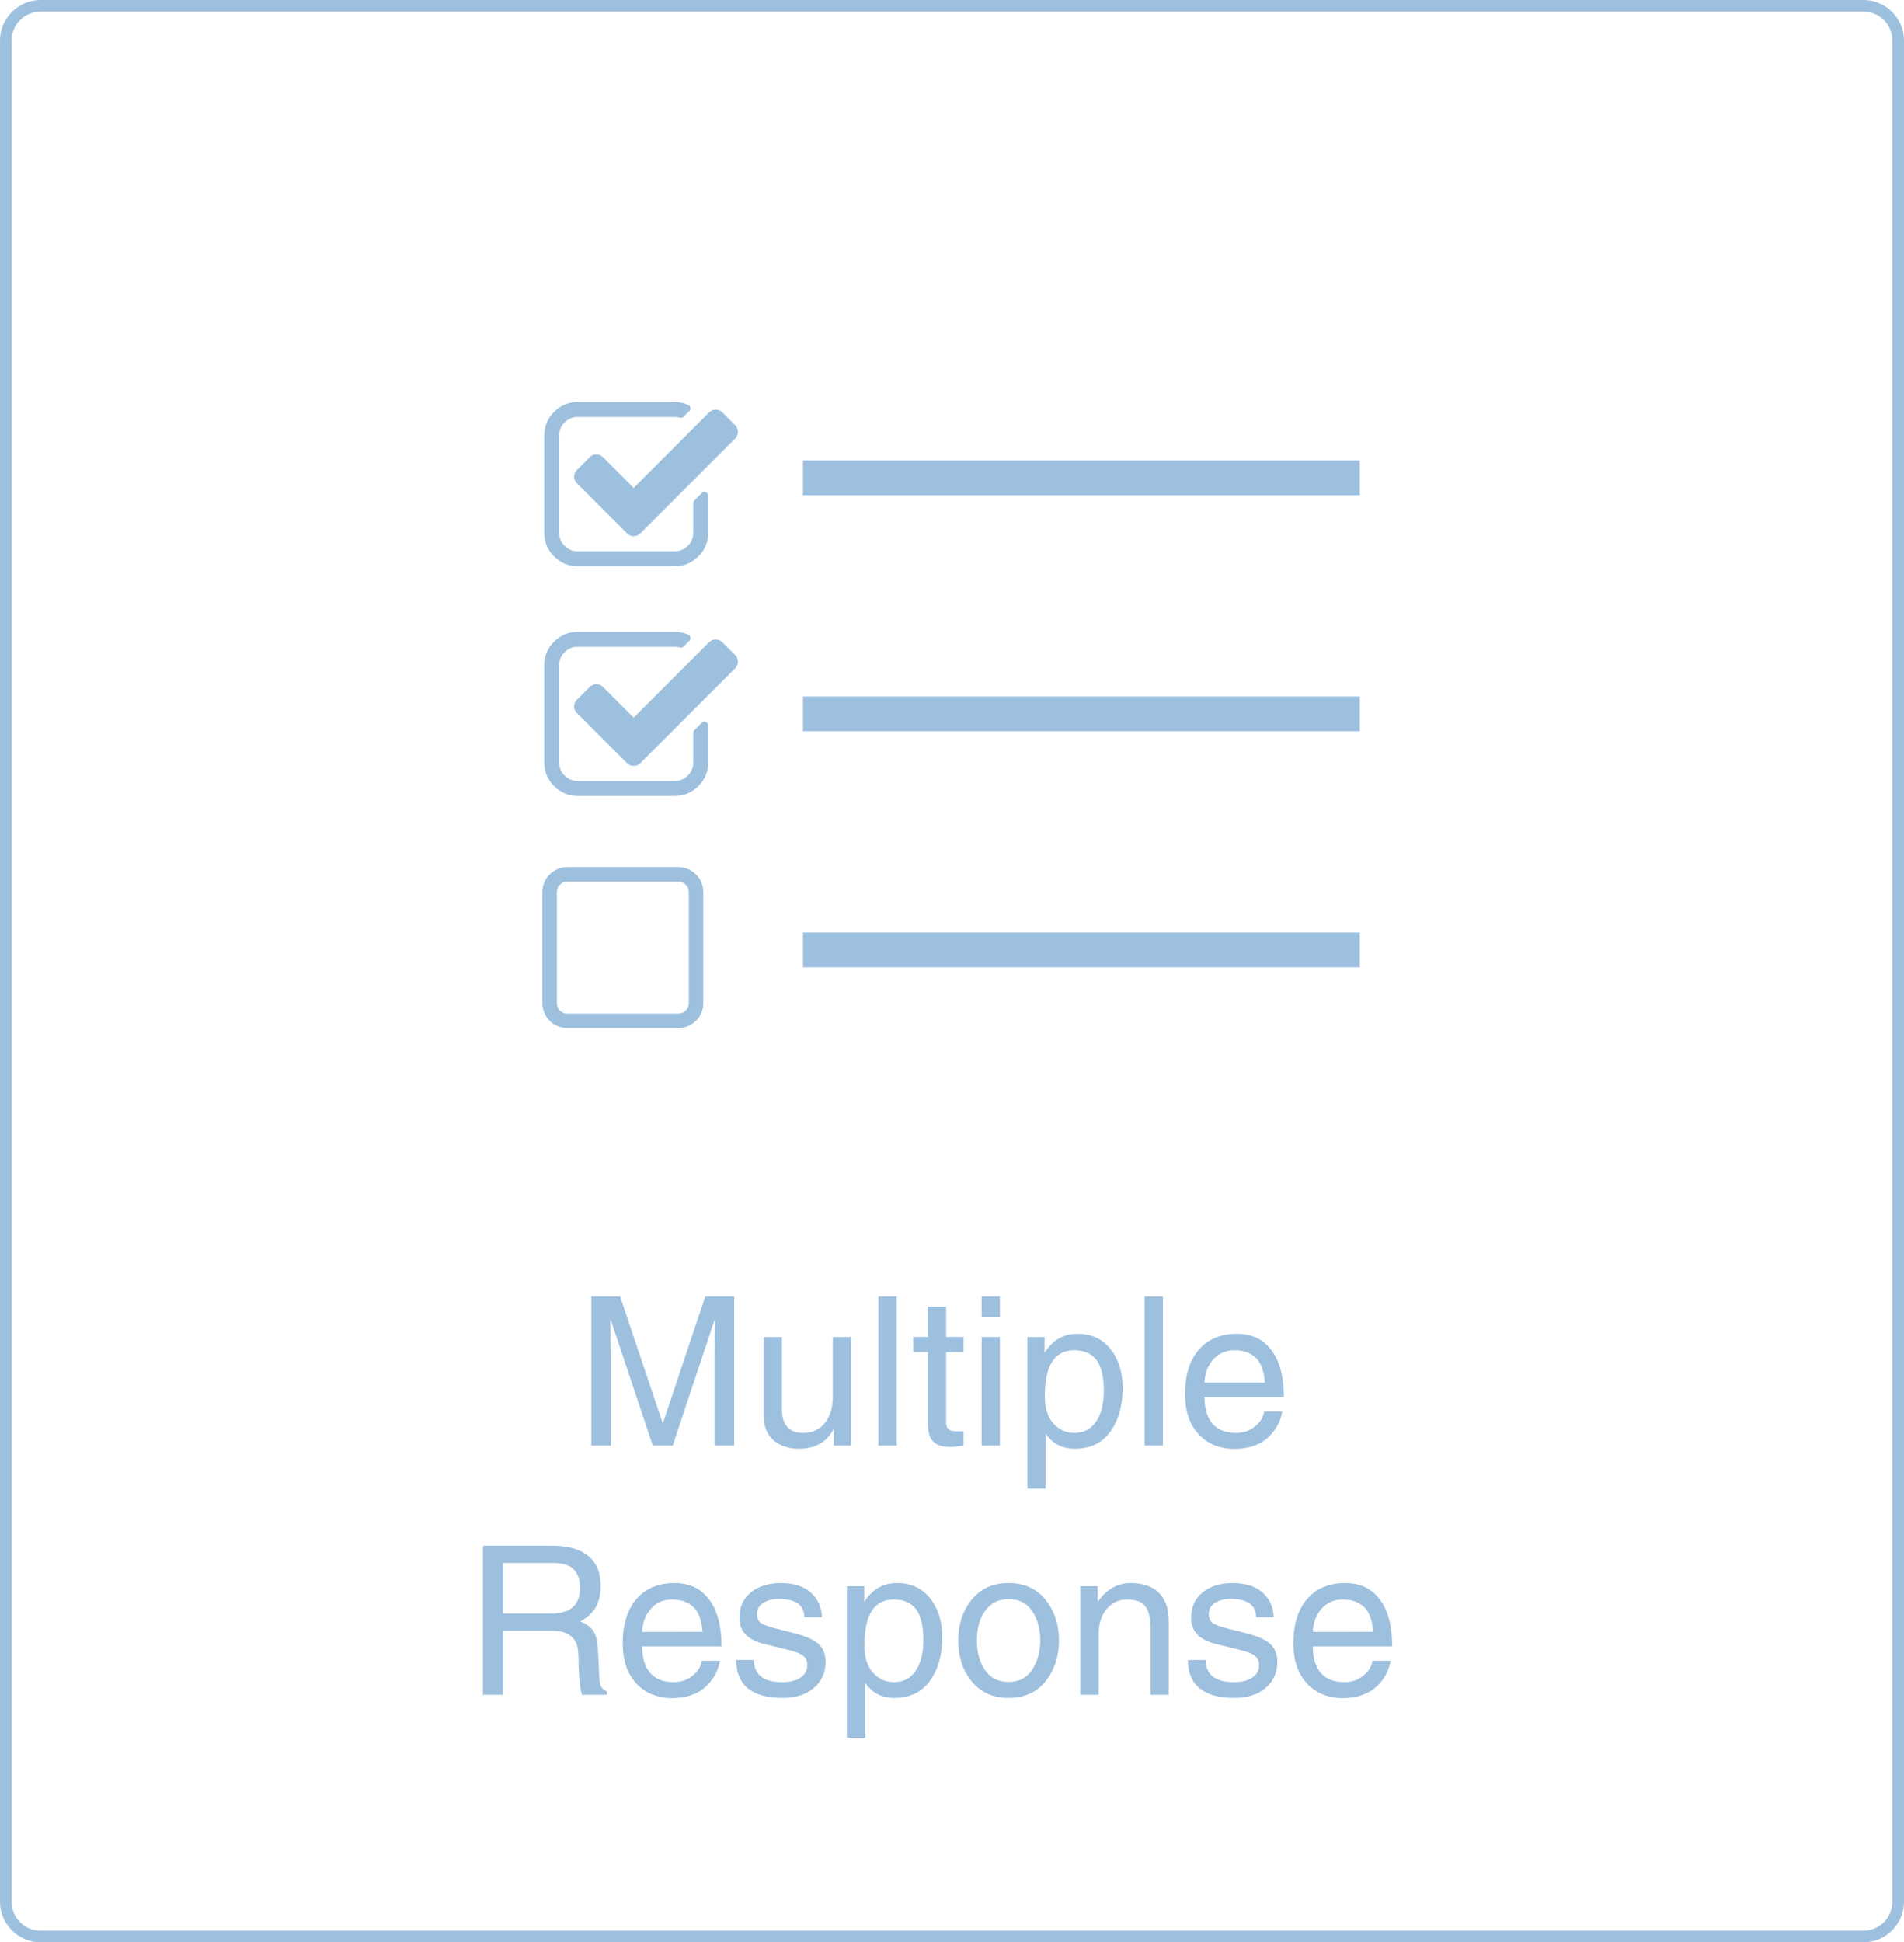 <?xml version="1.0" encoding="utf-8"?>
<!-- Generator: Adobe Illustrator 16.0.0, SVG Export Plug-In . SVG Version: 6.00 Build 0)  -->
<!DOCTYPE svg PUBLIC "-//W3C//DTD SVG 1.1//EN" "http://www.w3.org/Graphics/SVG/1.1/DTD/svg11.dtd">
<svg version="1.1" id="Layer_1" xmlns="http://www.w3.org/2000/svg" xmlns:xlink="http://www.w3.org/1999/xlink" x="0px" y="0px"
	 width="164.451px" height="167.701px" viewBox="0 0 164.451 167.701" enable-background="new 0 0 164.451 167.701"
	 xml:space="preserve">
<g>
	<g>
		<path fill="#9EC0DF" d="M160.951,167.701H3.5c-1.93,0-3.5-1.57-3.5-3.5V3.5C0,1.57,1.57,0,3.5,0h157.451c1.93,0,3.5,1.57,3.5,3.5
			v160.701C164.451,166.131,162.88,167.701,160.951,167.701z M3.5,1C2.122,1,1,2.121,1,3.5v160.701c0,1.379,1.122,2.5,2.5,2.5
			h157.451c1.378,0,2.5-1.121,2.5-2.5V3.5c0-1.379-1.122-2.5-2.5-2.5H3.5z"/>
		<g>
			<path fill="#9EC0DF" d="M61.72,124.812v-7.601c0-0.1,0.006-0.585,0.018-1.458s0.018-1.458,0.018-1.756h-0.053l-3.599,10.814
				h-1.725l-3.608-10.797h-0.052c0,0.432,0.005,1.048,0.017,1.848s0.018,1.249,0.018,1.349v7.601h-1.681v-12.872h2.487l3.66,10.885
				h0.053l3.643-10.885h2.496v12.872H61.72z"/>
			<path fill="#9EC0DF" d="M65.958,115.434h1.576v6.226c0,0.688,0.156,1.204,0.468,1.546c0.312,0.341,0.76,0.512,1.344,0.512
				c0.812,0,1.445-0.287,1.9-0.862c0.455-0.575,0.683-1.327,0.683-2.255v-5.166h1.577v9.378h-1.489v-1.366l-0.035-0.035
				c-0.595,1.115-1.588,1.673-2.977,1.673c-0.899,0-1.632-0.245-2.198-0.735s-0.849-1.215-0.849-2.172V115.434z"/>
			<path fill="#9EC0DF" d="M77.447,124.812h-1.576v-12.872h1.576V124.812z"/>
			<path fill="#9EC0DF" d="M81.72,116.738v6.103c0,0.24,0.065,0.422,0.197,0.548s0.366,0.188,0.705,0.188h0.604v1.234
				c-0.572,0.082-0.966,0.123-1.182,0.123c-0.66,0-1.141-0.158-1.445-0.474c-0.304-0.314-0.455-0.825-0.455-1.532v-6.19h-1.27
				v-1.305h1.27v-2.619h1.576v2.619h1.506v1.305H81.72z"/>
			<path fill="#9EC0DF" d="M84.785,113.726v-1.786h1.576v1.786H84.785z M86.361,124.812h-1.576v-9.378h1.576V124.812z"/>
			<path fill="#9EC0DF" d="M88.734,115.434h1.489v1.322h0.035c0.671-1.062,1.605-1.594,2.802-1.594c1.208,0,2.162,0.438,2.859,1.317
				c0.697,0.879,1.046,2.001,1.046,3.367c0,1.529-0.356,2.784-1.068,3.766c-0.712,0.98-1.731,1.471-3.056,1.471
				c-1.086,0-1.918-0.42-2.496-1.261h-0.035v4.702h-1.576V115.434z M90.241,120.564c0,1.004,0.245,1.78,0.735,2.329
				s1.101,0.823,1.83,0.823c0.8,0,1.421-0.325,1.865-0.977c0.444-0.65,0.666-1.533,0.666-2.648c0-1.22-0.213-2.11-0.639-2.671
				c-0.426-0.561-1.068-0.841-1.927-0.841c-0.834,0-1.465,0.328-1.891,0.985C90.454,118.222,90.241,119.222,90.241,120.564z"/>
			<path fill="#9EC0DF" d="M100.442,124.812h-1.576v-12.872h1.576V124.812z"/>
			<path fill="#9EC0DF" d="M110.757,121.869c-0.175,0.97-0.651,1.772-1.427,2.408c-0.683,0.537-1.582,0.812-2.697,0.823
				c-1.313-0.012-2.355-0.442-3.126-1.292c-0.771-0.849-1.156-1.992-1.156-3.428c0-1.646,0.396-2.928,1.191-3.845
				c0.793-0.916,1.897-1.374,3.31-1.374c1.267,0,2.256,0.473,2.969,1.418c0.712,0.946,1.068,2.298,1.068,4.055h-6.856
				c0,0.98,0.228,1.739,0.683,2.276c0.455,0.537,1.138,0.806,2.049,0.806c0.642,0,1.194-0.194,1.655-0.582
				c0.461-0.389,0.715-0.811,0.762-1.266H110.757z M109.251,119.374c-0.082-1.017-0.35-1.735-0.806-2.159
				c-0.455-0.423-1.06-0.635-1.812-0.635c-0.765,0-1.382,0.269-1.852,0.806s-0.719,1.2-0.749,1.988H109.251z"/>
			<path fill="#9EC0DF" d="M43.458,146.332h-1.743V133.46h5.955c1.383,0,2.431,0.295,3.144,0.884
				c0.712,0.59,1.068,1.448,1.068,2.575c0,0.741-0.143,1.36-0.429,1.856s-0.735,0.904-1.349,1.226
				c0.525,0.192,0.905,0.463,1.139,0.81c0.233,0.348,0.368,0.887,0.403,1.616l0.114,2.399c0.012,0.396,0.074,0.676,0.188,0.836
				c0.114,0.161,0.273,0.288,0.478,0.381v0.289H50.27c-0.111-0.321-0.189-0.809-0.236-1.462c-0.047-0.654-0.07-1.244-0.07-1.77
				c0-0.263-0.023-0.531-0.07-0.806s-0.149-0.522-0.307-0.744c-0.157-0.222-0.388-0.401-0.691-0.538
				c-0.304-0.138-0.712-0.206-1.226-0.206h-4.212V146.332z M43.458,139.318h4.028c0.934,0,1.604-0.191,2.01-0.574
				c0.406-0.382,0.608-0.933,0.608-1.65c0-0.653-0.175-1.175-0.525-1.563c-0.35-0.388-0.951-0.582-1.804-0.582h-4.317V139.318z"/>
			<path fill="#9EC0DF" d="M62.188,143.39c-0.175,0.97-0.651,1.772-1.427,2.408c-0.683,0.537-1.582,0.812-2.697,0.823
				c-1.313-0.012-2.355-0.442-3.126-1.292c-0.771-0.849-1.156-1.992-1.156-3.428c0-1.646,0.396-2.928,1.191-3.845
				c0.793-0.916,1.897-1.374,3.31-1.374c1.267,0,2.256,0.473,2.969,1.418c0.712,0.946,1.068,2.298,1.068,4.055h-6.856
				c0,0.98,0.228,1.739,0.683,2.276c0.455,0.537,1.138,0.806,2.049,0.806c0.642,0,1.194-0.194,1.655-0.582
				c0.461-0.389,0.715-0.811,0.762-1.266H62.188z M60.682,140.895c-0.082-1.017-0.35-1.735-0.806-2.159
				c-0.455-0.423-1.06-0.635-1.812-0.635c-0.765,0-1.382,0.269-1.852,0.806s-0.719,1.2-0.749,1.988H60.682z"/>
			<path fill="#9EC0DF" d="M69.474,139.624c-0.023-0.56-0.223-0.963-0.6-1.208c-0.377-0.245-0.918-0.368-1.625-0.368
				c-0.514,0-0.953,0.114-1.318,0.342c-0.365,0.228-0.547,0.555-0.547,0.98c0,0.339,0.108,0.589,0.324,0.749
				c0.216,0.161,0.683,0.331,1.401,0.513l1.559,0.394c0.946,0.239,1.622,0.545,2.027,0.915c0.406,0.371,0.608,0.889,0.608,1.555
				c0,0.922-0.337,1.671-1.011,2.246s-1.575,0.862-2.702,0.862c-1.313,0-2.307-0.272-2.981-0.818s-1.018-1.368-1.029-2.466h1.523
				c0.023,0.648,0.238,1.13,0.644,1.445s1.014,0.473,1.826,0.473c0.66,0,1.184-0.131,1.572-0.394s0.583-0.628,0.583-1.095
				c0-0.333-0.125-0.599-0.376-0.797s-0.748-0.383-1.489-0.552l-1.83-0.446c-0.741-0.188-1.289-0.466-1.642-0.837
				c-0.353-0.37-0.529-0.851-0.529-1.44c0-0.922,0.33-1.651,0.989-2.189c0.66-0.536,1.521-0.805,2.583-0.805
				c1.133,0,2.001,0.275,2.605,0.827c0.604,0.552,0.924,1.257,0.958,2.114H69.474z"/>
			<path fill="#9EC0DF" d="M73.151,136.954h1.489v1.322h0.035c0.671-1.062,1.605-1.594,2.802-1.594c1.208,0,2.162,0.438,2.859,1.317
				c0.697,0.879,1.046,2.001,1.046,3.367c0,1.529-0.356,2.784-1.068,3.766c-0.712,0.98-1.731,1.471-3.056,1.471
				c-1.086,0-1.918-0.42-2.496-1.261h-0.035v4.702h-1.576V136.954z M74.658,142.085c0,1.004,0.245,1.78,0.735,2.329
				s1.101,0.823,1.83,0.823c0.8,0,1.421-0.325,1.865-0.977c0.444-0.65,0.666-1.533,0.666-2.648c0-1.22-0.213-2.11-0.639-2.671
				c-0.426-0.561-1.068-0.841-1.927-0.841c-0.834,0-1.465,0.328-1.891,0.985C74.871,139.742,74.658,140.742,74.658,142.085z"/>
			<path fill="#9EC0DF" d="M82.766,141.63c0-1.396,0.388-2.568,1.165-3.521c0.776-0.951,1.833-1.427,3.17-1.427
				c1.366,0,2.435,0.481,3.205,1.444s1.156,2.131,1.156,3.503c0,1.378-0.382,2.551-1.147,3.52c-0.765,0.97-1.836,1.454-3.214,1.454
				c-1.325,0-2.379-0.47-3.161-1.41C83.157,144.254,82.766,143.065,82.766,141.63z M84.377,141.63c0,1.045,0.236,1.904,0.709,2.579
				c0.473,0.674,1.145,1.011,2.014,1.011c0.899,0,1.582-0.353,2.049-1.06c0.467-0.706,0.7-1.55,0.7-2.53
				c0-0.992-0.233-1.835-0.7-2.526c-0.467-0.692-1.15-1.038-2.049-1.038c-0.835,0-1.498,0.326-1.988,0.977
				C84.623,139.693,84.377,140.556,84.377,141.63z"/>
			<path fill="#9EC0DF" d="M100.945,146.332h-1.576v-5.771c0-0.888-0.155-1.52-0.464-1.896c-0.31-0.377-0.823-0.565-1.542-0.565
				c-0.706,0-1.296,0.269-1.769,0.806c-0.473,0.537-0.709,1.308-0.709,2.312v5.114h-1.576v-9.378h1.489v1.322h0.035
				c0.74-1.062,1.684-1.594,2.833-1.594c1.061,0,1.873,0.281,2.435,0.845s0.844,1.37,0.844,2.421V146.332z"/>
			<path fill="#9EC0DF" d="M108.493,139.624c-0.023-0.56-0.223-0.963-0.6-1.208c-0.377-0.245-0.918-0.368-1.625-0.368
				c-0.514,0-0.953,0.114-1.318,0.342c-0.365,0.228-0.547,0.555-0.547,0.98c0,0.339,0.108,0.589,0.324,0.749
				c0.216,0.161,0.683,0.331,1.401,0.513l1.559,0.394c0.946,0.239,1.622,0.545,2.027,0.915c0.406,0.371,0.608,0.889,0.608,1.555
				c0,0.922-0.337,1.671-1.011,2.246s-1.575,0.862-2.702,0.862c-1.313,0-2.307-0.272-2.981-0.818s-1.018-1.368-1.029-2.466h1.523
				c0.023,0.648,0.238,1.13,0.644,1.445s1.014,0.473,1.826,0.473c0.66,0,1.184-0.131,1.572-0.394s0.583-0.628,0.583-1.095
				c0-0.333-0.125-0.599-0.376-0.797s-0.748-0.383-1.489-0.552l-1.83-0.446c-0.741-0.188-1.289-0.466-1.642-0.837
				c-0.353-0.37-0.529-0.851-0.529-1.44c0-0.922,0.33-1.651,0.989-2.189c0.66-0.536,1.521-0.805,2.583-0.805
				c1.133,0,2.001,0.275,2.605,0.827c0.604,0.552,0.924,1.257,0.958,2.114H108.493z"/>
			<path fill="#9EC0DF" d="M120.113,143.39c-0.175,0.97-0.651,1.772-1.427,2.408c-0.683,0.537-1.582,0.812-2.697,0.823
				c-1.313-0.012-2.355-0.442-3.126-1.292c-0.771-0.849-1.156-1.992-1.156-3.428c0-1.646,0.396-2.928,1.191-3.845
				c0.793-0.916,1.897-1.374,3.31-1.374c1.267,0,2.256,0.473,2.969,1.418c0.712,0.946,1.068,2.298,1.068,4.055h-6.856
				c0,0.98,0.228,1.739,0.683,2.276c0.455,0.537,1.138,0.806,2.049,0.806c0.642,0,1.194-0.194,1.655-0.582
				c0.461-0.389,0.715-0.811,0.762-1.266H120.113z M118.607,140.895c-0.082-1.017-0.35-1.735-0.806-2.159
				c-0.455-0.423-1.06-0.635-1.812-0.635c-0.765,0-1.382,0.269-1.852,0.806s-0.719,1.2-0.749,1.988H118.607z"/>
		</g>
	</g>
	<g>
		<rect x="69.354" y="39.757" fill="#9EC0DF" width="48.095" height="3"/>
		<rect x="69.354" y="60.138" fill="#9EC0DF" width="48.095" height="3"/>
		<rect x="69.354" y="80.516" fill="#9EC0DF" width="48.095" height="3"/>
		<g>
			<path fill="#9EC0DF" d="M60.971,42.493c-0.041-0.019-0.081-0.031-0.121-0.031c-0.088,0-0.164,0.034-0.232,0.102l-0.644,0.642
				c-0.06,0.061-0.089,0.136-0.089,0.224v2.556c0,0.444-0.158,0.822-0.474,1.139c-0.315,0.314-0.695,0.473-1.137,0.473h-8.374
				c-0.444,0-0.821-0.158-1.138-0.473c-0.314-0.316-0.472-0.694-0.472-1.139v-8.372c0-0.443,0.158-0.822,0.472-1.137
				c0.317-0.315,0.694-0.475,1.138-0.475h8.374c0.146,0,0.298,0.02,0.452,0.062c0.041,0.015,0.07,0.019,0.091,0.019
				c0.088,0,0.164-0.033,0.231-0.1l0.493-0.493c0.082-0.08,0.111-0.178,0.09-0.29c-0.019-0.109-0.079-0.185-0.181-0.232
				c-0.362-0.169-0.754-0.253-1.176-0.253h-8.374c-0.798,0-1.481,0.283-2.049,0.852c-0.566,0.566-0.849,1.249-0.849,2.049v8.371
				c0,0.799,0.283,1.481,0.849,2.05c0.568,0.566,1.25,0.851,2.049,0.851h8.374c0.797,0,1.48-0.284,2.047-0.851
				c0.568-0.568,0.851-1.251,0.851-2.05v-3.199C61.172,42.643,61.105,42.547,60.971,42.493L60.971,42.493z M60.971,42.493"/>
			<path fill="#9EC0DF" d="M63.497,36.717L62.39,35.61c-0.161-0.16-0.353-0.241-0.575-0.241c-0.221,0-0.412,0.081-0.573,0.241
				l-6.512,6.512l-2.646-2.647c-0.162-0.162-0.354-0.242-0.575-0.242c-0.22,0-0.413,0.08-0.574,0.242l-1.106,1.106
				c-0.161,0.161-0.241,0.354-0.241,0.573c0,0.222,0.08,0.412,0.241,0.573l4.328,4.329c0.161,0.16,0.352,0.24,0.573,0.24
				c0.222,0,0.413-0.08,0.574-0.24l8.192-8.193c0.16-0.159,0.242-0.35,0.242-0.573C63.739,37.068,63.657,36.878,63.497,36.717
				L63.497,36.717z M63.497,36.717"/>
		</g>
		<g>
			<path fill="#9EC0DF" d="M60.971,62.331c-0.041-0.02-0.081-0.03-0.121-0.03c-0.088,0-0.164,0.033-0.232,0.1l-0.644,0.644
				c-0.06,0.061-0.089,0.136-0.089,0.223v2.558c0,0.442-0.158,0.82-0.474,1.136c-0.315,0.315-0.695,0.474-1.137,0.474h-8.374
				c-0.444,0-0.821-0.158-1.138-0.474c-0.314-0.315-0.472-0.693-0.472-1.136V57.45c0-0.442,0.158-0.823,0.472-1.139
				c0.317-0.314,0.694-0.473,1.138-0.473h8.374c0.146,0,0.298,0.02,0.452,0.062c0.041,0.015,0.07,0.02,0.091,0.02
				c0.088,0,0.164-0.033,0.231-0.102l0.493-0.491c0.082-0.081,0.111-0.178,0.09-0.292c-0.019-0.107-0.079-0.184-0.181-0.232
				c-0.362-0.166-0.754-0.251-1.176-0.251h-8.374c-0.798,0-1.481,0.283-2.049,0.85c-0.566,0.567-0.849,1.25-0.849,2.05v8.373
				c0,0.797,0.283,1.48,0.849,2.047c0.568,0.566,1.25,0.851,2.049,0.851h8.374c0.797,0,1.48-0.284,2.047-0.851
				c0.568-0.566,0.851-1.25,0.851-2.047v-3.201C61.172,62.48,61.105,62.385,60.971,62.331L60.971,62.331z M60.971,62.331"/>
			<path fill="#9EC0DF" d="M63.497,56.555l-1.107-1.105c-0.161-0.162-0.353-0.242-0.575-0.242c-0.221,0-0.412,0.08-0.573,0.242
				l-6.512,6.512l-2.646-2.647c-0.162-0.164-0.354-0.243-0.575-0.243c-0.22,0-0.413,0.079-0.574,0.243l-1.106,1.104
				c-0.161,0.163-0.241,0.354-0.241,0.573c0,0.223,0.08,0.413,0.241,0.574l4.328,4.329c0.161,0.16,0.352,0.239,0.573,0.239
				c0.222,0,0.413-0.079,0.574-0.239l8.192-8.192c0.16-0.159,0.242-0.352,0.242-0.575C63.739,56.907,63.657,56.716,63.497,56.555
				L63.497,56.555z M63.497,56.555"/>
		</g>
		<path fill="#9EC0DF" d="M58.604,88.762h-9.621c-1.177,0-2.135-0.959-2.135-2.137v-9.618c0-1.179,0.958-2.138,2.135-2.138h9.621
			c1.178,0,2.137,0.959,2.137,2.138v9.618C60.741,87.803,59.782,88.762,58.604,88.762z M48.983,76.119
			c-0.488,0-0.885,0.398-0.885,0.888v9.618c0,0.489,0.397,0.887,0.885,0.887h9.621c0.489,0,0.887-0.397,0.887-0.887v-9.618
			c0-0.489-0.398-0.888-0.887-0.888H48.983z"/>
	</g>
</g>
</svg>
